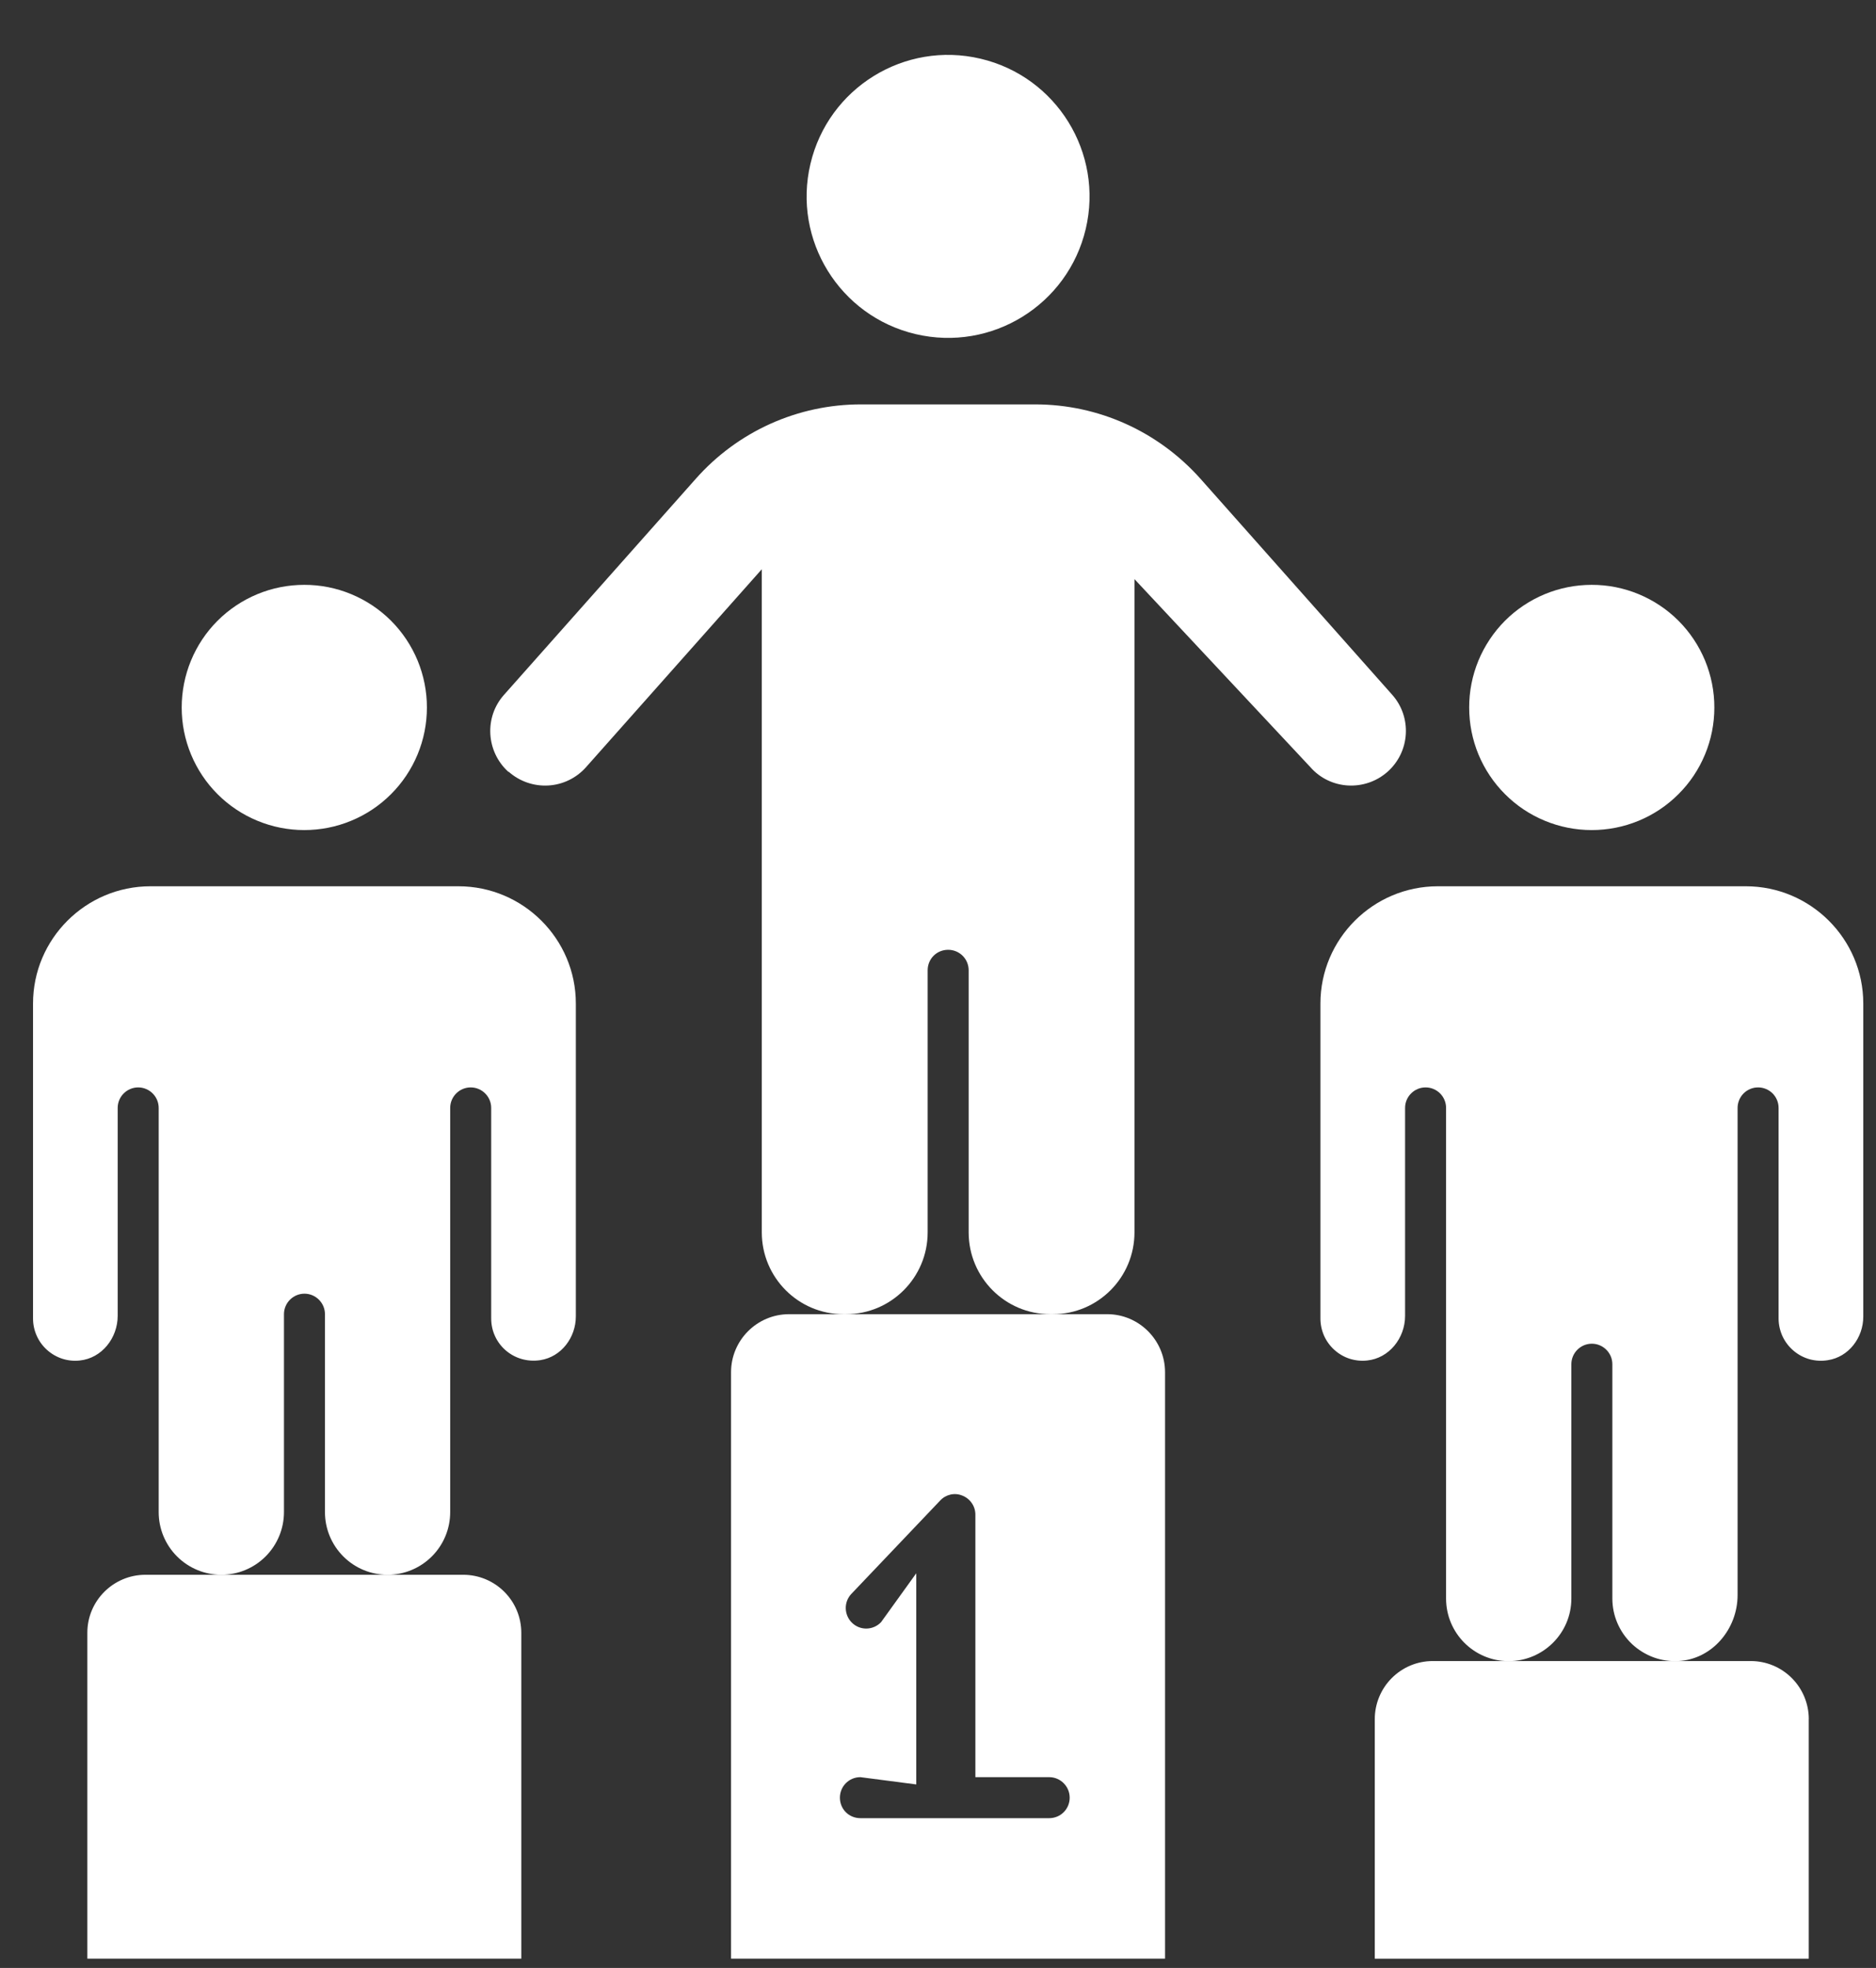 <svg width="41" height="43" viewBox="0 0 41 43" fill="none" xmlns="http://www.w3.org/2000/svg">
<rect x="0" y="0" width="41" height="43" fill="#333333" stroke="none"/>
<path d="M11.393 35.673V42.796H1.909V35.673C1.909 34.978 2.478 34.409 3.177 34.409H10.13C10.465 34.41 10.785 34.544 11.022 34.781C11.259 35.017 11.392 35.338 11.393 35.673ZM24.198 28.715H17.245C16.546 28.715 15.977 29.284 15.977 29.983V42.796H25.462V29.983C25.462 29.284 24.893 28.715 24.198 28.715ZM22.93 39.727H18.804C18.553 39.727 18.356 39.53 18.356 39.279C18.356 39.033 18.553 38.831 18.804 38.831L20.025 38.99V34.376L19.256 35.444C19.086 35.623 18.804 35.632 18.625 35.462C18.445 35.292 18.436 35.005 18.607 34.826L20.547 32.787C20.672 32.653 20.865 32.608 21.035 32.68C21.118 32.713 21.19 32.771 21.24 32.845C21.291 32.919 21.317 33.007 21.317 33.097V38.831H22.93C23.177 38.831 23.378 39.033 23.378 39.279C23.378 39.53 23.177 39.727 22.93 39.727ZM39.53 37.558V42.798H30.046V37.558C30.047 37.223 30.181 36.902 30.418 36.665C30.655 36.428 30.976 36.294 31.311 36.294H38.266C38.601 36.294 38.922 36.428 39.159 36.665C39.396 36.902 39.53 37.223 39.531 37.558H39.53Z" fill="white"/>
<path d="M23.729 5.002C24.121 3.34 23.092 1.675 21.431 1.283C19.769 0.89 18.104 1.919 17.712 3.581C17.319 5.243 18.349 6.908 20.01 7.3C21.672 7.692 23.337 6.663 23.729 5.002Z" fill="white"/>
<path d="M30.323 16.865C29.83 17.299 29.073 17.259 28.638 16.762L24.794 12.654V26.927C24.794 27.913 23.997 28.715 23.011 28.715H22.953C21.967 28.715 21.17 27.913 21.17 26.927V21.201C21.17 20.951 20.968 20.753 20.722 20.753C20.471 20.753 20.274 20.951 20.274 21.201V26.927C20.274 27.913 19.476 28.715 18.491 28.715H18.432C17.447 28.715 16.649 27.913 16.649 26.927V12.438L12.805 16.766C12.594 17.002 12.299 17.145 11.983 17.163C11.667 17.181 11.357 17.074 11.12 16.865H11.111C10.623 16.425 10.578 15.668 11.017 15.18L15.206 10.462C15.659 9.95 16.214 9.541 16.837 9.26C17.459 8.98 18.135 8.835 18.818 8.836H22.626C24.006 8.836 25.314 9.427 26.237 10.462L30.426 15.18C30.861 15.668 30.82 16.425 30.323 16.865ZM40.722 21.927V28.769C40.722 29.229 40.403 29.651 39.948 29.72C39.816 29.742 39.68 29.735 39.55 29.7C39.421 29.664 39.301 29.601 39.199 29.514C39.096 29.427 39.014 29.319 38.957 29.198C38.901 29.076 38.871 28.943 38.871 28.809V24.208C38.871 24.089 38.824 23.975 38.74 23.891C38.656 23.807 38.542 23.76 38.423 23.76C38.304 23.76 38.191 23.807 38.106 23.891C38.023 23.975 37.975 24.089 37.975 24.208V34.853C37.975 35.593 37.42 36.257 36.68 36.294C36.495 36.304 36.309 36.276 36.135 36.212C35.961 36.147 35.801 36.048 35.666 35.921C35.531 35.793 35.424 35.639 35.35 35.469C35.276 35.298 35.238 35.115 35.238 34.929V29.808C35.238 29.562 35.036 29.36 34.79 29.36C34.543 29.36 34.342 29.562 34.342 29.808V34.929C34.342 35.682 33.728 36.296 32.971 36.296C32.214 36.296 31.604 35.682 31.604 34.929V24.208C31.604 24.089 31.557 23.975 31.473 23.891C31.389 23.807 31.275 23.76 31.156 23.76C31.037 23.76 30.924 23.807 30.84 23.891C30.755 23.975 30.708 24.089 30.708 24.208V28.753C30.708 29.238 30.359 29.679 29.877 29.727C29.748 29.741 29.618 29.727 29.495 29.688C29.372 29.648 29.259 29.582 29.163 29.495C29.067 29.409 28.99 29.303 28.937 29.185C28.885 29.066 28.858 28.938 28.858 28.809V21.927C28.858 20.516 30.009 19.365 31.425 19.365H38.154C39.57 19.365 40.722 20.516 40.722 21.927ZM37.467 15.46C37.467 15.812 37.398 16.16 37.263 16.485C37.128 16.811 36.931 17.106 36.681 17.354C36.432 17.603 36.137 17.8 35.812 17.934C35.486 18.069 35.138 18.137 34.786 18.137C34.434 18.137 34.086 18.068 33.761 17.933C33.436 17.799 33.141 17.602 32.893 17.353C32.644 17.105 32.447 16.809 32.312 16.485C32.178 16.16 32.109 15.812 32.109 15.46C32.108 15.108 32.177 14.76 32.311 14.434C32.446 14.109 32.643 13.813 32.891 13.564C33.14 13.315 33.435 13.118 33.76 12.983C34.085 12.848 34.434 12.779 34.786 12.779C35.138 12.778 35.487 12.847 35.812 12.982C36.138 13.117 36.434 13.314 36.683 13.563C36.932 13.812 37.129 14.108 37.264 14.433C37.398 14.759 37.468 15.108 37.467 15.46ZM12.585 21.927V28.764C12.585 29.225 12.267 29.648 11.811 29.719C11.228 29.808 10.735 29.369 10.735 28.809V24.208C10.735 23.961 10.534 23.76 10.287 23.76C10.041 23.76 9.839 23.961 9.839 24.208V33.04C9.839 33.403 9.695 33.751 9.438 34.008C9.181 34.265 8.833 34.409 8.47 34.409C8.107 34.409 7.759 34.265 7.503 34.008C7.246 33.751 7.102 33.403 7.102 33.04V28.715C7.102 28.469 6.9 28.267 6.654 28.267C6.407 28.267 6.206 28.469 6.206 28.715V33.04C6.206 33.403 6.061 33.751 5.805 34.008C5.548 34.265 5.2 34.409 4.837 34.409C4.474 34.409 4.126 34.265 3.869 34.008C3.612 33.751 3.468 33.403 3.468 33.04V24.208C3.468 23.961 3.266 23.76 3.02 23.76C2.774 23.76 2.572 23.961 2.572 24.208V28.751C2.572 29.236 2.225 29.678 1.743 29.727C1.614 29.741 1.484 29.728 1.36 29.688C1.237 29.648 1.124 29.582 1.028 29.496C0.931 29.409 0.854 29.303 0.802 29.185C0.749 29.067 0.722 28.939 0.722 28.809V21.927C0.722 20.516 1.873 19.365 3.289 19.365H10.018C11.434 19.365 12.585 20.516 12.585 21.927ZM9.33 15.46C9.33 15.812 9.261 16.16 9.126 16.485C8.991 16.811 8.793 17.106 8.544 17.354C8.295 17.603 8 17.8 7.674 17.934C7.349 18.069 7.001 18.137 6.649 18.137C6.297 18.137 5.949 18.068 5.624 17.933C5.299 17.799 5.004 17.602 4.755 17.353C4.507 17.105 4.309 16.809 4.175 16.485C4.04 16.16 3.971 15.812 3.971 15.46C3.971 15.108 4.04 14.759 4.174 14.434C4.308 14.109 4.505 13.813 4.754 13.564C5.003 13.315 5.298 13.118 5.623 12.983C5.948 12.848 6.297 12.779 6.649 12.779C7.001 12.778 7.35 12.847 7.675 12.982C8.001 13.117 8.297 13.314 8.546 13.563C8.795 13.812 8.992 14.108 9.127 14.433C9.261 14.759 9.331 15.108 9.33 15.46Z" fill="white"/>
</svg>
